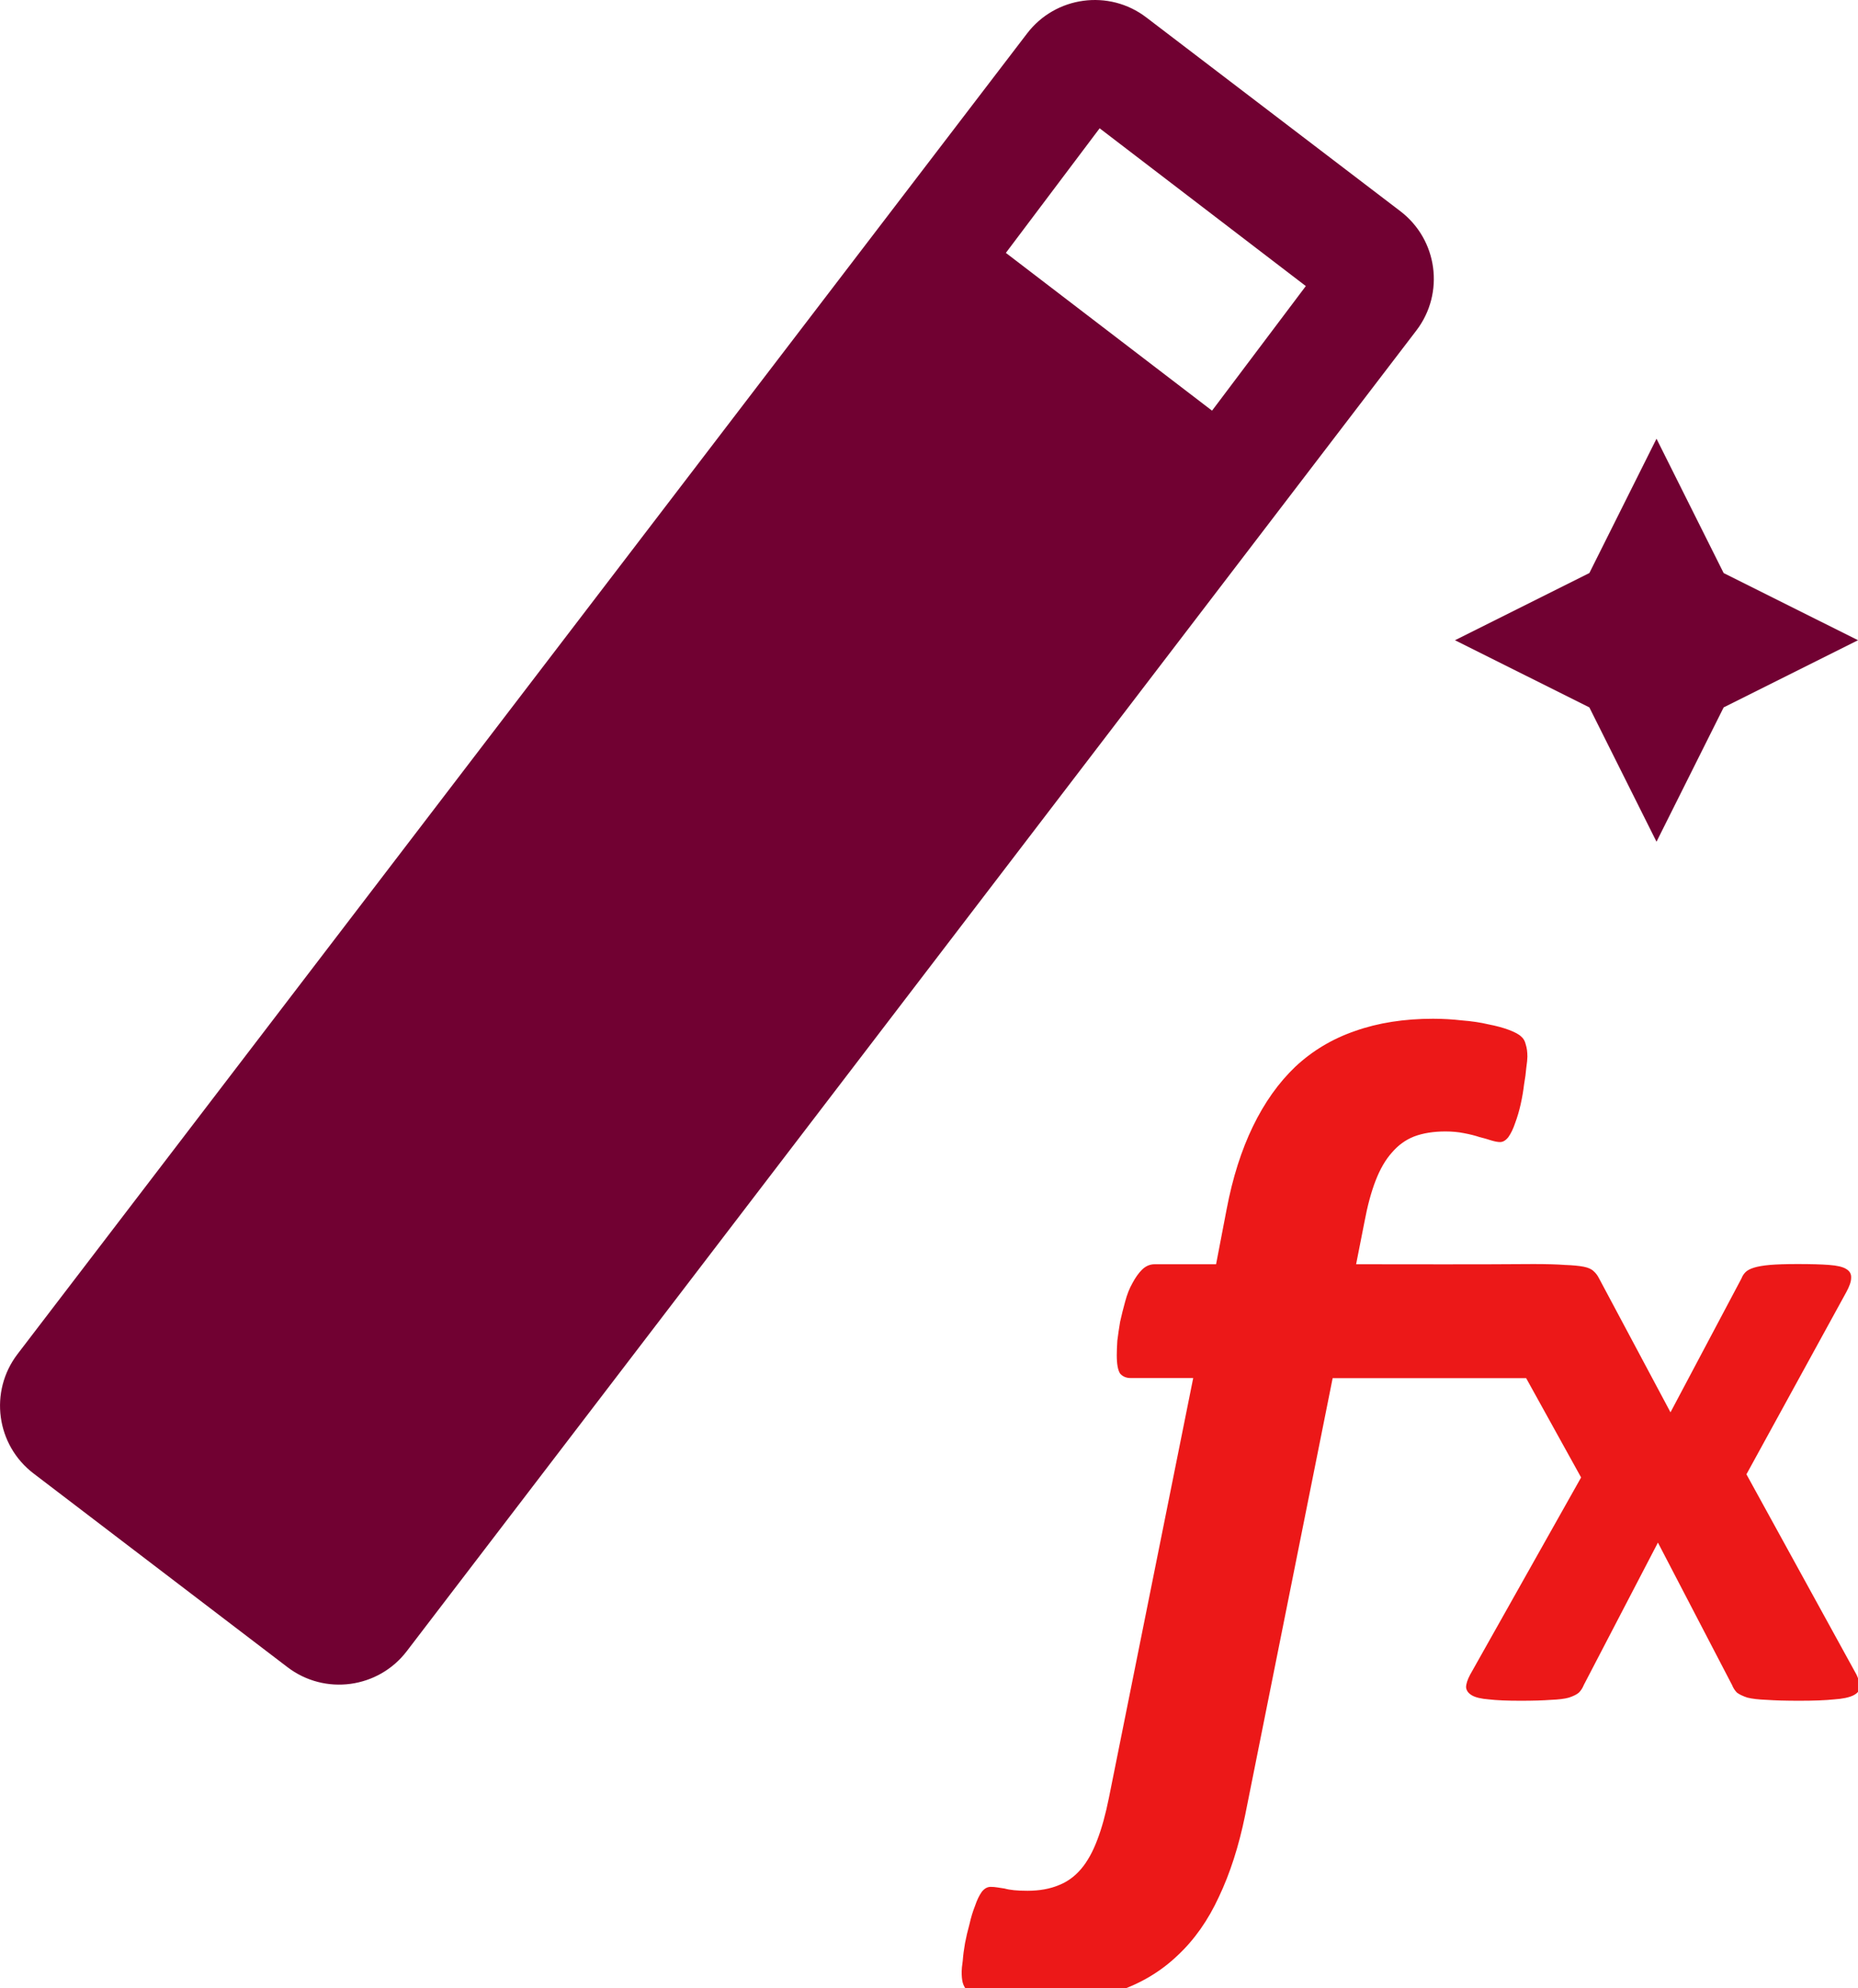 <?xml version="1.0" encoding="UTF-8" standalone="no"?>
<!-- Created with Inkscape (http://www.inkscape.org/) -->

<svg
   xmlns:dc="http://purl.org/dc/elements/1.1/"
   xmlns:cc="http://creativecommons.org/ns#"
   xmlns:rdf="http://www.w3.org/1999/02/22-rdf-syntax-ns#"
   xmlns:svg="http://www.w3.org/2000/svg"
   xmlns="http://www.w3.org/2000/svg"
   xmlns:sodipodi="http://sodipodi.sourceforge.net/DTD/sodipodi-0.dtd"
   xmlns:inkscape="http://www.inkscape.org/namespaces/inkscape"
   width="327.849"
   height="350.833"
   viewBox="0 0 86.743 92.825"
   version="1.1"
   id="svg8"
   inkscape:version="0.92.5 (2060ec1f9f, 2020-04-08)"
   sodipodi:docname="dufx-icon.svg">
  <defs
     id="defs2" />
  <sodipodi:namedview
     id="base"
     pagecolor="#ffffff"
     bordercolor="#666666"
     borderopacity="1.0"
     inkscape:pageopacity="0.0"
     inkscape:pageshadow="2"
     inkscape:zoom="0.35"
     inkscape:cx="-150.54831"
     inkscape:cy="165.32194"
     inkscape:document-units="px"
     inkscape:current-layer="layer1"
     showgrid="false"
     units="px"
     inkscape:window-width="1870"
     inkscape:window-height="1052"
     inkscape:window-x="1920"
     inkscape:window-y="0"
     inkscape:window-maximized="1"
     objecttolerance="5"
     gridtolerance="5"
     guidetolerance="5"
     fit-margin-top="0"
     fit-margin-left="0"
     fit-margin-right="0"
     fit-margin-bottom="0"
     showguides="true"
     inkscape:guide-bbox="true" />
  <g
     inkscape:label="Calque 1"
     inkscape:groupmode="layer"
     id="layer1"
     transform="translate(-35.567,-164.094)">
    <path
       style="fill:#710132;stroke-width:0.118"
       inkscape:connector-curvature="0"
       d="m 112.903,184.577 -3.135,6.272 -6.273,3.136 6.273,3.136 3.135,6.272 3.135,-6.272 6.273,-3.136 -6.273,-3.136 z"
       id="path871"
       sodipodi:nodetypes="ccccccccc" />
    <path
       id="path860"
       d="m 100.942,173.953 -11.855,-9.043 c -0.872,-0.668 -1.932,-0.916 -2.941,-0.78 -1.009,0.136 -1.965,0.656 -2.631,1.53 l -47.132,61.656 c -1.332,1.746 -0.996,4.241 0.75,5.572 l 11.855,9.043 c 0.873,0.666 1.933,0.915 2.941,0.779 1.009,-0.136 1.965,-0.656 2.631,-1.529 l 47.132,-61.657 c 1.332,-1.744 0.997,-4.24 -0.75,-5.571 z m -8.789,9.314 -9.626,-7.366 4.378,-5.817 9.626,7.366 z"
       inkscape:connector-curvature="0"
       style="opacity:1;fill:#710132;stroke-width:0.124"
       sodipodi:nodetypes="ccscccssccccccccc" />
    <g
       id="g932"
       transform="matrix(4.034,0,0,4.034,-627.002,-596.631)"
       style="fill:#ec1818">
      <path
         style="font-style:italic;font-variant:normal;font-weight:bold;font-stretch:normal;font-size:13.142px;line-height:0.8;font-family:Calibri;-inkscape-font-specification:'Calibri, Bold Italic';font-variant-ligatures:normal;font-variant-caps:normal;font-variant-numeric:normal;font-feature-settings:normal;text-align:start;letter-spacing:0px;word-spacing:0px;writing-mode:lr-tb;text-anchor:start;fill:#ec1818;fill-opacity:1;stroke:none;stroke-width:5.009"
         d="m 336.455,241.348 c -5.087,0 -9.654,0.717 -13.697,2.152 -3.979,1.37 -7.469,3.457 -10.469,6.262 -2.935,2.805 -5.414,6.295 -7.436,10.469 -2.022,4.174 -3.554,9 -4.598,14.479 l -1.859,9.686 h -10.762 c -0.848,0 -1.598,0.326 -2.25,0.979 -0.587,0.587 -1.14,1.369 -1.662,2.348 -0.522,0.913 -0.945,1.989 -1.271,3.229 -0.326,1.174 -0.62,2.347 -0.881,3.521 -0.196,1.174 -0.36,2.283 -0.49,3.326 -0.065,1.044 -0.098,1.893 -0.098,2.545 0,1.565 0.197,2.642 0.588,3.229 0.457,0.522 1.075,0.781 1.857,0.781 h 10.959 l -14.773,73.57 c -0.587,2.935 -1.272,5.414 -2.055,7.436 -0.783,2.087 -1.729,3.783 -2.838,5.088 -1.109,1.304 -2.412,2.251 -3.912,2.838 -1.565,0.652 -3.391,0.979 -5.479,0.979 -0.978,0 -1.761,-0.034 -2.348,-0.1 -0.652,-0.065 -1.208,-0.163 -1.664,-0.293 -0.457,-0.065 -0.88,-0.13 -1.271,-0.195 -0.391,-0.065 -0.782,-0.098 -1.174,-0.098 -0.587,0 -1.11,0.294 -1.566,0.881 -0.457,0.652 -0.848,1.467 -1.174,2.445 -0.391,0.978 -0.718,2.055 -0.979,3.229 -0.326,1.174 -0.586,2.283 -0.781,3.326 -0.196,1.109 -0.327,2.12 -0.393,3.033 -0.13,0.913 -0.195,1.566 -0.195,1.957 0,0.848 0.065,1.5 0.195,1.957 0.13,0.457 0.359,0.88 0.686,1.271 0.652,0.522 2.12,1.043 4.402,1.564 2.283,0.522 5.12,0.783 8.512,0.783 5.087,0 9.619,-0.717 13.598,-2.152 4.044,-1.37 7.534,-3.457 10.469,-6.262 2.935,-2.739 5.349,-6.163 7.24,-10.271 1.957,-4.109 3.489,-8.872 4.598,-14.285 l 15.355,-76.684 h 33.928 l 9.637,17.414 -19.461,34.588 c -0.473,0.893 -0.709,1.629 -0.709,2.207 0.052,0.578 0.395,1.05 1.025,1.418 0.63,0.368 1.629,0.604 2.994,0.709 1.366,0.158 3.203,0.236 5.514,0.236 2.206,0 3.992,-0.053 5.357,-0.158 1.366,-0.052 2.417,-0.184 3.152,-0.395 0.788,-0.263 1.365,-0.55 1.732,-0.865 0.368,-0.368 0.657,-0.815 0.867,-1.34 l 13,-24.975 13,24.975 c 0.21,0.525 0.5,0.972 0.867,1.34 0.42,0.315 1.023,0.603 1.811,0.865 0.84,0.21 1.971,0.342 3.389,0.395 1.471,0.105 3.388,0.158 5.752,0.158 2.521,0 4.543,-0.079 6.066,-0.236 1.523,-0.105 2.651,-0.341 3.387,-0.709 0.735,-0.368 1.104,-0.84 1.104,-1.418 0.052,-0.578 -0.131,-1.314 -0.551,-2.207 l -19.303,-35.139 17.49,-31.908 c 0.578,-1.05 0.867,-1.891 0.867,-2.521 0.052,-0.683 -0.237,-1.208 -0.867,-1.576 -0.578,-0.368 -1.576,-0.604 -2.994,-0.709 -1.366,-0.105 -3.205,-0.156 -5.516,-0.156 -2.048,0 -3.677,0.051 -4.885,0.156 -1.156,0.105 -2.075,0.263 -2.758,0.473 -0.683,0.21 -1.181,0.474 -1.496,0.789 -0.315,0.315 -0.551,0.681 -0.709,1.102 l -12.449,23.479 -12.525,-23.479 c -0.263,-0.525 -0.578,-0.945 -0.945,-1.26 -0.368,-0.368 -0.947,-0.63 -1.734,-0.787 -0.788,-0.158 -1.89,-0.264 -3.309,-0.316 -1.366,-0.105 -3.205,-0.156 -5.516,-0.156 -10.394,0.084 -21.503,0.033 -31.1,0.033 l 1.467,-7.436 c 0.522,-2.805 1.174,-5.218 1.957,-7.24 0.783,-2.022 1.729,-3.651 2.838,-4.891 1.109,-1.304 2.412,-2.251 3.912,-2.838 1.565,-0.587 3.393,-0.881 5.48,-0.881 1.174,0 2.248,0.099 3.227,0.295 1.044,0.196 1.958,0.423 2.74,0.684 0.783,0.196 1.468,0.392 2.055,0.588 0.652,0.196 1.173,0.293 1.564,0.293 0.522,0 1.012,-0.294 1.469,-0.881 0.457,-0.652 0.848,-1.467 1.174,-2.445 0.391,-1.044 0.718,-2.152 0.979,-3.326 0.261,-1.174 0.456,-2.315 0.586,-3.424 0.196,-1.109 0.327,-2.088 0.393,-2.936 0.13,-0.913 0.195,-1.566 0.195,-1.957 0,-0.848 -0.097,-1.565 -0.293,-2.152 -0.13,-0.587 -0.392,-1.043 -0.783,-1.369 -0.391,-0.391 -1.109,-0.782 -2.152,-1.174 -1.044,-0.391 -2.251,-0.718 -3.621,-0.979 -1.37,-0.326 -2.902,-0.555 -4.598,-0.686 -1.696,-0.196 -3.39,-0.293 -5.086,-0.293 z"
         transform="matrix(0.066,0,0,0.066,158.626,184.44)"
         id="text922"
         inkscape:connector-curvature="0"
         sodipodi:nodetypes="cccsccscccccscscccccscccscccccscccscccccccccccscccccccccscscccccccsccsccccccccccccscccscccccsccccccc" />
    </g>
  </g>
</svg>
